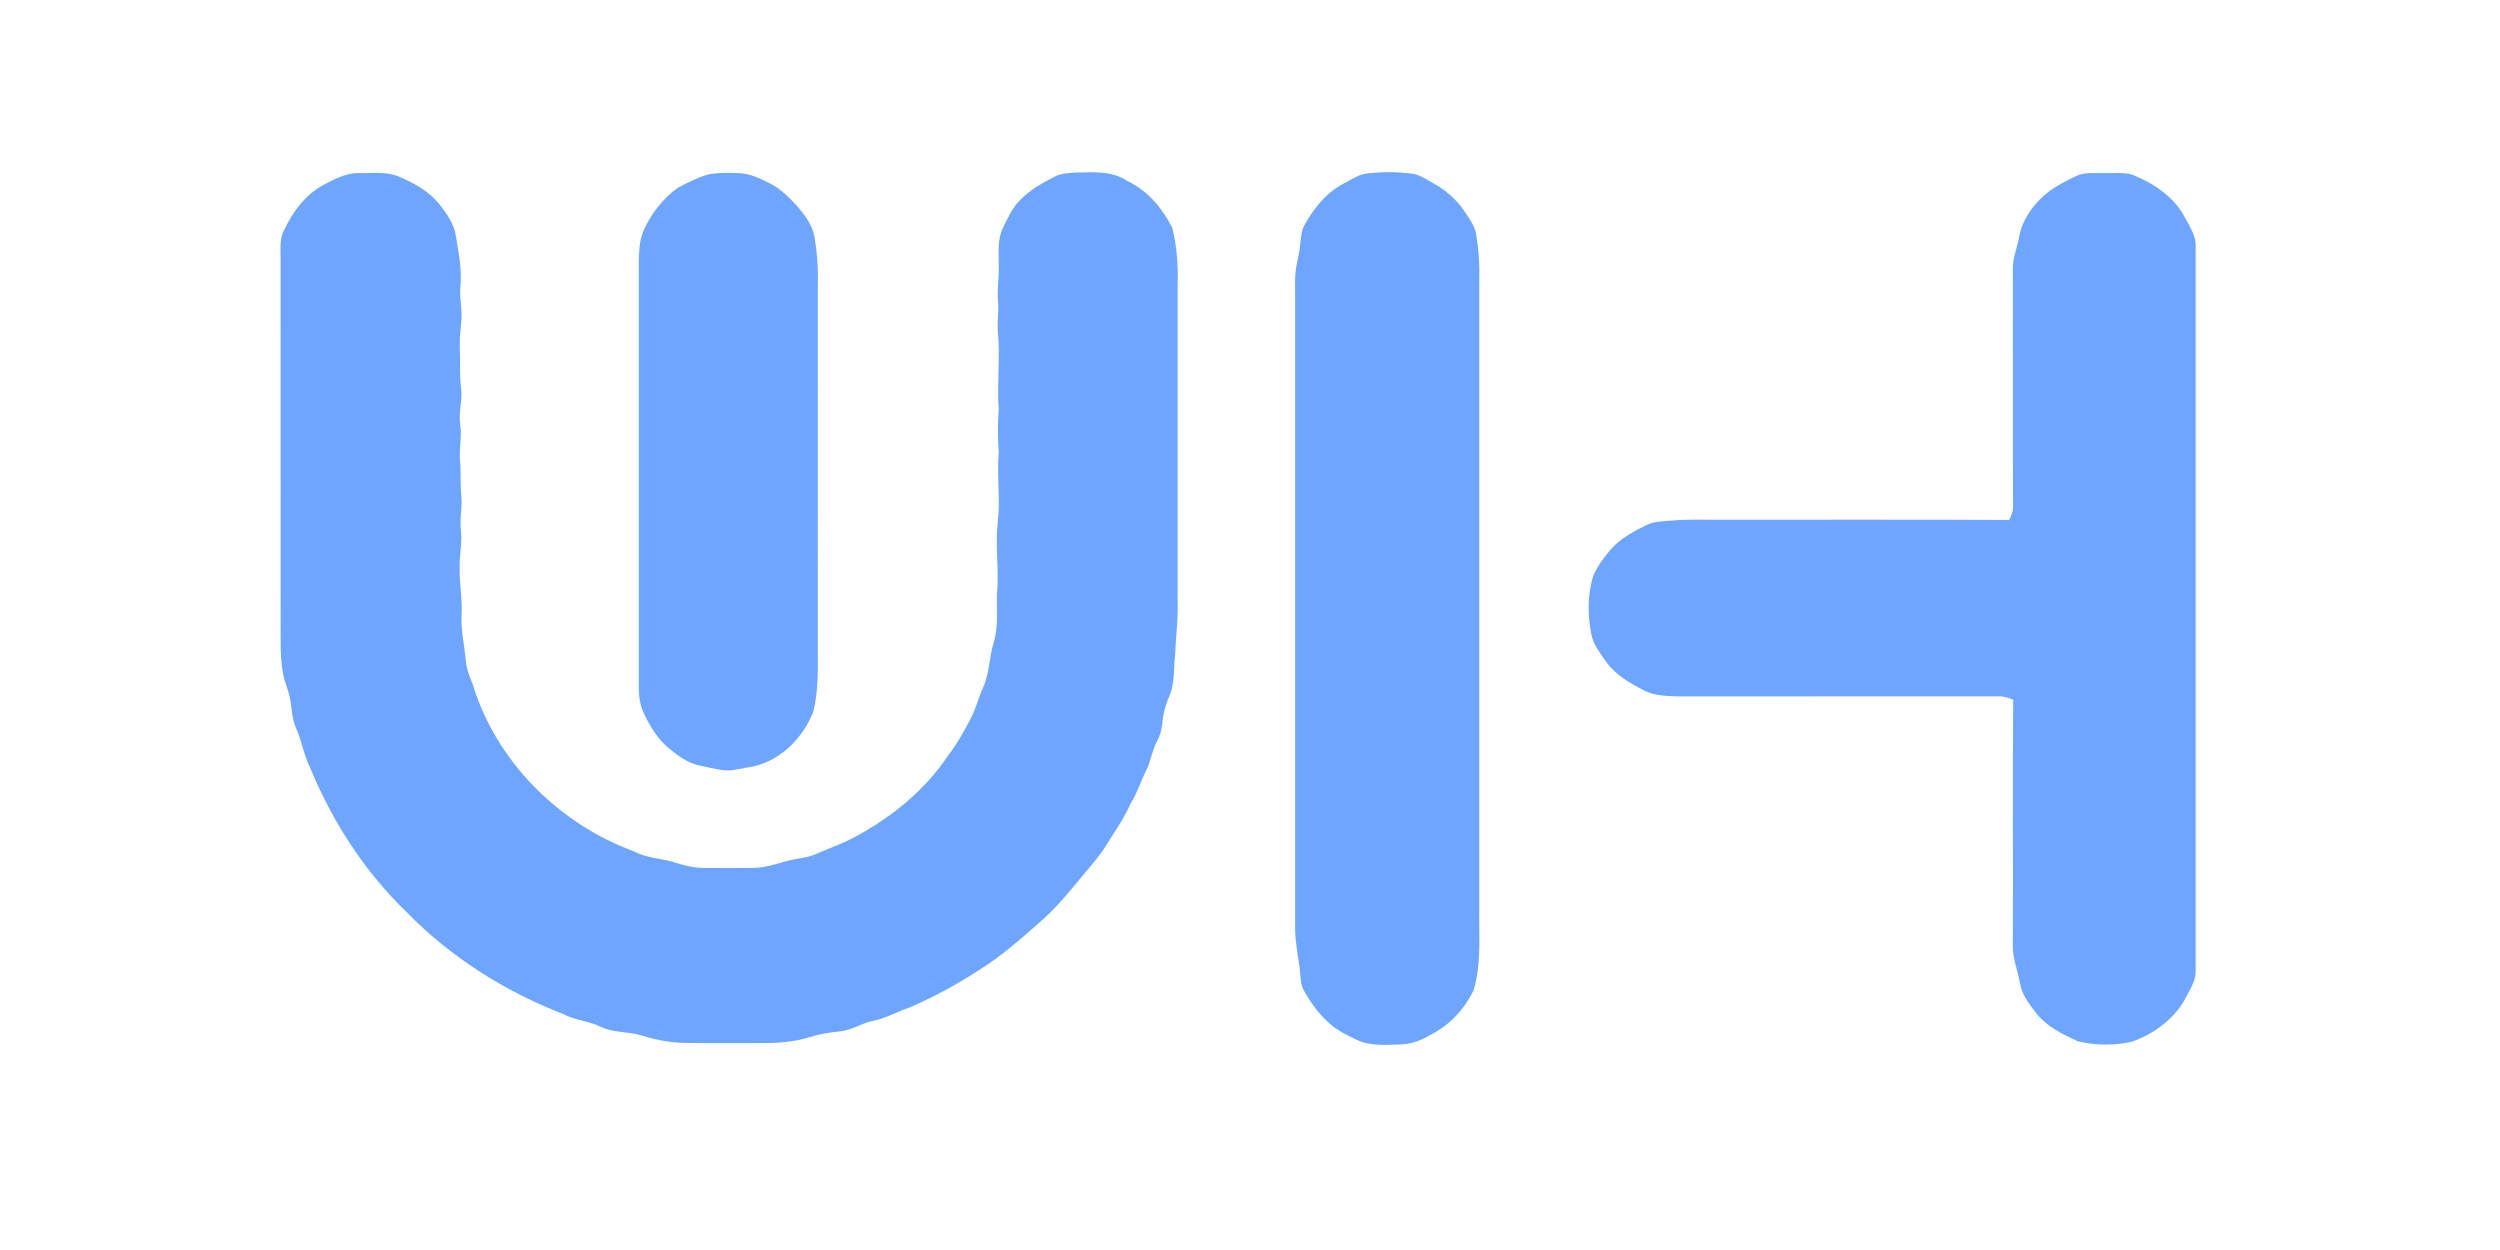 <svg height="90" viewBox="0 0 180 90" width="180" xmlns="http://www.w3.org/2000/svg"><path d="m57.257.035c1.271-.027 2.673-.146 3.779.608 1.446.674 2.508 1.96 3.224 3.353.319 1.3.434 2.651.391 3.989-.003 7.66-.004 15.321 0 22.982.043 1.26-.14 2.512-.181 3.771-.123.981 0 2.012-.402 2.941-.234.573-.441 1.162-.495 1.782-.049.521-.144 1.047-.401 1.51-.336.611-.433 1.312-.708 1.946-.436.832-.695 1.744-1.198 2.543-.5 1.142-1.236 2.149-1.886 3.207-.366.579-.82 1.092-1.257 1.616-1 1.185-1.955 2.421-3.108 3.465-1.473 1.292-2.93 2.622-4.599 3.663-1.603 1.052-3.297 1.967-5.054 2.734-.912.3-1.753.803-2.704.982-.794.163-1.485.659-2.299.736-.726.078-1.453.179-2.149.405-1.069.335-2.194.441-3.311.439-1.918-.004-3.836.014-5.755-.011-1.051-.014-2.085-.226-3.085-.535-.977-.3-2.049-.177-2.979-.638-.866-.419-1.859-.461-2.71-.922-4.206-1.632-8.106-4.108-11.259-7.348-3.004-2.902-5.319-6.481-6.905-10.335-.481-.94-.614-2.005-1.062-2.959-.276-.673-.266-1.411-.415-2.114-.119-.579-.37-1.12-.482-1.7-.161-.83-.184-1.677-.182-2.519-.004-9.106 0-18.214-.003-27.322.008-.764-.108-1.595.332-2.273.59-1.265 1.496-2.413 2.73-3.098.813-.426 1.663-.888 2.608-.863.944.024 1.939-.132 2.835.248 1.075.455 2.142 1.035 2.895 1.95.552.701 1.104 1.46 1.23 2.369.192 1.201.443 2.417.314 3.639-.074.794.144 1.581.077 2.374-.049.652-.146 1.302-.119 1.956.048.984-.032 1.97.098 2.948.115.888-.21 1.767-.063 2.654.132.842-.095 1.684-.021 2.529.083.841.011 1.687.094 2.529.097.844-.133 1.684-.022 2.528.104.886-.118 1.764-.095 2.651-.027 1.125.198 2.239.142 3.364-.07 1.136.205 2.25.303 3.377.048.603.286 1.163.506 1.719 1.69 5.539 6.21 10.027 11.613 12.005.96.527 2.085.489 3.101.848.71.231 1.454.362 2.203.347 1.122-.008 2.246.014 3.368-.011 1.002-.015 1.928-.446 2.903-.619.503-.095 1.02-.163 1.495-.367 1.023-.461 2.099-.803 3.07-1.376 2.522-1.386 4.815-3.276 6.43-5.678.607-.783 1.108-1.638 1.558-2.518.44-.745.624-1.6.978-2.383.481-1.037.457-2.208.782-3.291.367-1.167.186-2.397.244-3.597.144-1.679-.14-3.361.048-5.039.203-1.681-.078-3.371.074-5.054-.069-1.027-.091-2.053-.004-3.08-.133-1.864.113-3.733-.059-5.596-.073-.748.087-1.496.008-2.246-.076-.845.087-1.687.055-2.533.004-.909-.113-1.879.308-2.723.367-.723.692-1.498 1.303-2.056.698-.709 1.585-1.184 2.459-1.635.436-.226.937-.228 1.415-.269zm21.703.006c.818-.078 1.642-.032 2.458.056.605.045 1.11.415 1.625.696.879.479 1.66 1.15 2.225 1.981.346.513.743 1.026.862 1.649.213 1.174.27 2.372.238 3.566-.001 14.99 0 29.98 0 44.971-.036 1.987.171 4.027-.412 5.959-.656 1.349-1.728 2.514-3.081 3.185-.661.39-1.393.692-2.17.705-1.052.027-2.169.137-3.148-.329-.729-.34-1.468-.696-2.051-1.262-.719-.619-1.255-1.412-1.732-2.224-.318-.509-.255-1.129-.338-1.7-.125-.925-.318-1.845-.326-2.784.004-15.088 0-30.176.001-45.264.004-.653-.032-1.307.022-1.96.052-.653.256-1.281.328-1.931.063-.532.063-1.094.339-1.571.476-.845 1.057-1.645 1.796-2.28.558-.488 1.239-.797 1.885-1.15.448-.261.975-.277 1.48-.314zm50.33.266c.663-.338 1.428-.216 2.144-.237.656.02 1.337-.076 1.973.128 1.501.601 2.952 1.554 3.737 3.01.34.674.828 1.333.803 2.123-.003 17.375-.004 34.751 0 52.124.039.681-.339 1.267-.638 1.845-.783 1.597-2.305 2.732-3.96 3.31-1.274.294-2.623.275-3.891-.029-1.099-.518-2.259-1.065-3.015-2.056-.472-.626-.992-1.268-1.129-2.064-.165-.947-.559-1.858-.53-2.833.034-5.878-.022-11.759.029-17.638-.307-.115-.619-.242-.95-.247-7.704.01-15.408-.003-23.111.007-.844-.029-1.735-.027-2.504-.42-1.019-.527-2.061-1.114-2.742-2.065-.402-.583-.862-1.157-1.041-1.855-.303-1.397-.314-2.872.078-4.254.275-.71.741-1.331 1.225-1.913.719-.848 1.709-1.383 2.697-1.855.548-.263 1.17-.238 1.761-.297 1.197-.116 2.4-.045 3.601-.063 6.898.011 13.796-.02 20.694.017.146-.3.291-.612.277-.954-.02-5.694.006-11.39-.013-17.086-.014-.768.275-1.489.432-2.231.227-1.422 1.173-2.652 2.311-3.49.555-.378 1.16-.678 1.761-.975zm-98.423-.14c.724-.142 1.47-.116 2.204-.09.804.027 1.54.39 2.243.748.782.394 1.401 1.035 1.985 1.673.539.631 1.062 1.334 1.206 2.172.184 1.094.27 2.205.237 3.315-.006 8.874 0 17.746-.003 26.62.018 1.408.018 2.842-.314 4.218-.776 2.032-2.595 3.787-4.813 4.056-.594.108-1.199.268-1.806.167-.548-.09-1.09-.214-1.631-.332-.83-.182-1.517-.715-2.163-1.236-.815-.667-1.358-1.592-1.806-2.529-.266-.566-.345-1.197-.353-1.815 0-10.23.004-20.462-.001-30.692.02-.719.039-1.461.304-2.14.545-1.257 1.404-2.39 2.525-3.184.702-.369 1.421-.734 2.186-.953z" fill="#6ea6ff" fill-rule="evenodd" transform="translate(20.14 12.392)"/></svg>